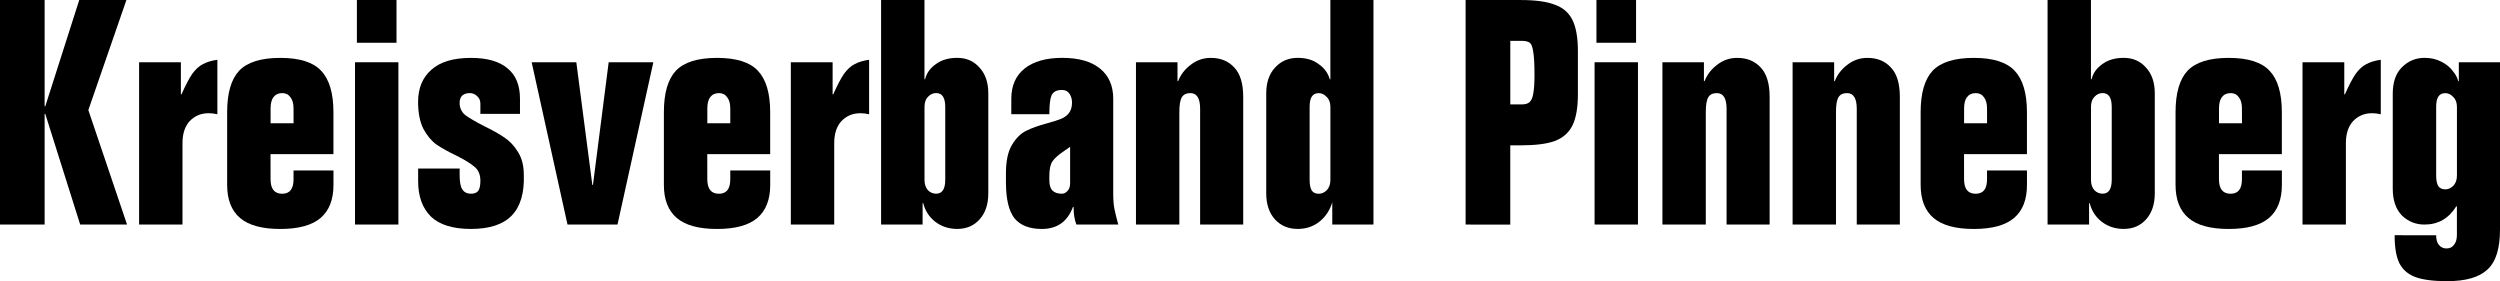 <?xml version="1.0" encoding="UTF-8" standalone="no"?>
<svg
   xmlns:dc="http://purl.org/dc/elements/1.1/"
   xmlns:cc="http://creativecommons.org/ns#"
   xmlns:rdf="http://www.w3.org/1999/02/22-rdf-syntax-ns#"
   xmlns:svg="http://www.w3.org/2000/svg"
   xmlns="http://www.w3.org/2000/svg"
   id="svg4633"
   version="1.1"
   viewBox="0 0 84.129 9.462"
   height="9.462mm"
   width="84.129mm">
  <defs
     id="defs4627" />
  <g
     transform="translate(-31.46,-38.467)"
     id="layer1">
    <g
       id="text5180"
       style="font-style:normal;font-variant:normal;font-weight:bold;font-stretch:condensed;font-size:10.583px;line-height:1.25;font-family:DieFONT;-inkscape-font-specification:'DieFONT, Bold Condensed';font-variant-ligatures:normal;font-variant-caps:normal;font-variant-numeric:normal;font-feature-settings:normal;text-align:start;letter-spacing:0px;word-spacing:0px;writing-mode:lr-tb;text-anchor:start;fill:#000000;fill-opacity:1;stroke:none;stroke-width:0.265"
       aria-label="Kreisverband Pinneberg">
      <path
         id="path5190"
         style="stroke-width:0.265"
         d="m 32.984,42.044 1.143,-3.577 h 1.587 l -1.281,3.704 1.302,3.852 h -1.577 l -1.175,-3.725 h -0.021 v 3.725 h -1.503 v -7.556 h 1.503 v 3.577 z" />
      <path
         id="path5192"
         style="stroke-width:0.265"
         d="m 37.547,40.563 v 1.079 h 0.021 q 0.201,-0.455 0.36,-0.688 0.169,-0.233 0.36,-0.328 0.191,-0.106 0.487,-0.148 v 1.831 h -0.021 q -0.127,-0.032 -0.275,-0.032 -0.381,0 -0.635,0.265 -0.243,0.265 -0.243,0.741 v 2.741 h -1.46 v -5.461 z" />
      <path
         id="path5194"
         style="stroke-width:0.265"
         d="m 40.565,44.5 q 0,0.487 0.392,0.487 0.381,0 0.381,-0.487 v -0.296 h 1.344 v 0.487 q 0,0.741 -0.434,1.111 -0.434,0.37 -1.355,0.37 -0.921,0 -1.355,-0.37 -0.434,-0.37 -0.434,-1.111 v -2.445 q 0,-0.963 0.402,-1.397 0.413,-0.434 1.386,-0.434 0.974,0 1.376,0.434 0.413,0.434 0.413,1.397 v 1.408 h -2.117 z m 0.773,-2.381 q 0,-0.254 -0.106,-0.381 -0.095,-0.138 -0.275,-0.138 -0.191,0 -0.296,0.138 -0.095,0.127 -0.095,0.381 v 0.497 h 0.773 z" />
      <path
         id="path5196"
         style="stroke-width:0.265"
         d="m 43.47,38.467 h 1.333 v 1.439 h -1.333 z m 1.397,7.556 h -1.46 v -5.461 h 1.46 z" />
      <path
         id="path5198"
         style="stroke-width:0.265"
         d="m 47.626,41.96 q 0,-0.159 -0.106,-0.254 -0.106,-0.106 -0.254,-0.106 -0.159,0 -0.254,0.085 -0.085,0.085 -0.085,0.243 0,0.254 0.191,0.413 0.201,0.148 0.635,0.37 0.413,0.201 0.677,0.381 0.275,0.18 0.466,0.497 0.191,0.307 0.191,0.762 0.032,0.91 -0.402,1.365 -0.434,0.455 -1.376,0.455 -0.91,0 -1.344,-0.413 -0.434,-0.423 -0.434,-1.196 v -0.423 h 1.397 v 0.233 q 0,0.339 0.095,0.476 0.095,0.138 0.286,0.138 0.169,0 0.243,-0.095 0.074,-0.106 0.074,-0.339 0,-0.307 -0.191,-0.466 -0.191,-0.169 -0.614,-0.381 -0.402,-0.191 -0.667,-0.37 -0.254,-0.18 -0.445,-0.529 -0.18,-0.36 -0.18,-0.91 0,-0.688 0.445,-1.079 0.445,-0.402 1.333,-0.402 0.815,0 1.228,0.349 0.423,0.339 0.423,1.027 v 0.508 h -1.333 z" />
      <path
         id="path5200"
         style="stroke-width:0.265"
         d="m 51.393,44.69 h 0.021 l 0.529,-4.128 h 1.503 l -1.206,5.461 h -1.683 l -1.206,-5.461 h 1.503 z" />
      <path
         id="path5202"
         style="stroke-width:0.265"
         d="m 55.262,44.5 q 0,0.487 0.392,0.487 0.381,0 0.381,-0.487 v -0.296 h 1.344 v 0.487 q 0,0.741 -0.434,1.111 -0.434,0.37 -1.355,0.37 -0.921,0 -1.355,-0.37 -0.434,-0.37 -0.434,-1.111 v -2.445 q 0,-0.963 0.402,-1.397 0.413,-0.434 1.386,-0.434 0.974,0 1.376,0.434 0.413,0.434 0.413,1.397 v 1.408 h -2.117 z m 0.773,-2.381 q 0,-0.254 -0.106,-0.381 -0.095,-0.138 -0.275,-0.138 -0.19,0 -0.296,0.138 -0.095,0.127 -0.095,0.381 v 0.497 h 0.773 z" />
      <path
         id="path5204"
         style="stroke-width:0.265"
         d="m 59.479,40.563 v 1.079 h 0.021 q 0.201,-0.455 0.36,-0.688 0.169,-0.233 0.36,-0.328 0.191,-0.106 0.487,-0.148 v 1.831 h -0.021 q -0.127,-0.032 -0.275,-0.032 -0.381,0 -0.635,0.265 -0.243,0.265 -0.243,0.741 v 2.741 h -1.46 v -5.461 z" />
      <path
         id="path5206"
         style="stroke-width:0.265"
         d="m 62.57,41.134 h 0.021 q 0.074,-0.307 0.36,-0.508 0.286,-0.212 0.72,-0.212 0.466,0 0.751,0.328 0.296,0.318 0.296,0.868 v 3.365 q 0,0.55 -0.296,0.878 -0.286,0.318 -0.751,0.318 -0.423,0 -0.741,-0.243 -0.307,-0.243 -0.402,-0.624 h -0.021 v 0.72 h -1.397 v -7.556 h 1.46 z m 0.699,0.931 q 0,-0.466 -0.307,-0.466 -0.159,0 -0.275,0.127 -0.116,0.116 -0.116,0.339 v 2.455 q 0,0.222 0.116,0.349 0.116,0.116 0.275,0.116 0.307,0 0.307,-0.466 z" />
      <path
         id="path5208"
         style="stroke-width:0.265"
         d="m 65.492,41.79 q 0,-0.656 0.445,-1.016 0.455,-0.36 1.27,-0.36 0.826,0 1.27,0.36 0.445,0.36 0.445,1.016 v 3.196 q 0,0.318 0.042,0.519 0.042,0.201 0.127,0.519 h -1.408 q -0.095,-0.233 -0.095,-0.593 h -0.021 q -0.275,0.741 -1.048,0.741 -0.624,0 -0.921,-0.36 -0.286,-0.37 -0.286,-1.206 v -0.318 q 0,-0.603 0.201,-0.942 0.201,-0.339 0.476,-0.476 0.275,-0.138 0.709,-0.254 0.307,-0.085 0.466,-0.148 0.159,-0.064 0.265,-0.191 0.106,-0.138 0.106,-0.36 0,-0.169 -0.085,-0.296 -0.085,-0.127 -0.254,-0.127 -0.265,0 -0.349,0.18 -0.074,0.169 -0.074,0.635 h -1.281 z m 1.778,1.757 q -0.286,0.191 -0.392,0.349 -0.106,0.148 -0.106,0.497 v 0.138 q 0,0.243 0.106,0.349 0.106,0.106 0.318,0.106 0.095,0 0.18,-0.085 0.095,-0.095 0.095,-0.265 v -1.228 z" />
      <path
         id="path5210"
         style="stroke-width:0.265"
         d="m 71.085,40.563 v 0.635 h 0.021 q 0.127,-0.328 0.423,-0.55 0.296,-0.233 0.677,-0.233 0.497,0 0.794,0.328 0.296,0.318 0.296,0.984 v 4.297 h -1.45 v -3.895 q 0,-0.529 -0.328,-0.529 -0.201,0 -0.286,0.138 -0.085,0.138 -0.085,0.497 v 3.789 h -1.46 v -5.461 z" />
      <path
         id="path5212"
         style="stroke-width:0.265"
         d="m 76.293,45.272 q -0.116,0.402 -0.434,0.656 -0.307,0.243 -0.73,0.243 -0.466,0 -0.762,-0.318 -0.296,-0.328 -0.296,-0.878 v -3.365 q 0,-0.55 0.296,-0.868 0.296,-0.328 0.762,-0.328 0.434,0 0.709,0.212 0.286,0.201 0.37,0.508 h 0.021 v -2.667 h 1.45 v 7.556 h -1.386 z m -0.762,-0.751 q 0,0.243 0.074,0.36 0.074,0.106 0.233,0.106 0.148,0 0.265,-0.116 0.127,-0.127 0.127,-0.349 v -2.455 q 0,-0.222 -0.127,-0.339 -0.116,-0.127 -0.265,-0.127 -0.159,0 -0.233,0.116 -0.074,0.106 -0.074,0.349 z" />
      <path
         id="path5214"
         style="stroke-width:0.265"
         d="m 80.78,46.024 v -7.556 h 1.852 q 0.751,0 1.154,0.159 0.413,0.148 0.593,0.519 0.18,0.37 0.18,1.048 v 1.439 q 0,0.677 -0.18,1.048 -0.18,0.37 -0.593,0.529 -0.402,0.148 -1.154,0.148 h -0.349 v 2.667 z m 1.884,-4.043 q 0.18,0 0.265,-0.074 0.095,-0.085 0.127,-0.286 0.042,-0.212 0.042,-0.635 0,-0.54 -0.042,-0.773 -0.032,-0.243 -0.116,-0.307 -0.085,-0.064 -0.275,-0.064 h -0.381 v 2.138 z" />
      <path
         id="path5216"
         style="stroke-width:0.265"
         d="m 85.183,38.467 h 1.333 v 1.439 h -1.333 z m 1.397,7.556 h -1.46 v -5.461 h 1.46 z" />
      <path
         id="path5218"
         style="stroke-width:0.265"
         d="m 88.8,40.563 v 0.635 h 0.021 q 0.127,-0.328 0.423,-0.55 0.296,-0.233 0.677,-0.233 0.497,0 0.794,0.328 0.296,0.318 0.296,0.984 v 4.297 H 89.562 v -3.895 q 0,-0.529 -0.328,-0.529 -0.201,0 -0.286,0.138 -0.085,0.138 -0.085,0.497 v 3.789 h -1.46 v -5.461 z" />
      <path
         id="path5220"
         style="stroke-width:0.265"
         d="m 93.182,40.563 v 0.635 h 0.021 q 0.127,-0.328 0.423,-0.55 0.296,-0.233 0.677,-0.233 0.497,0 0.794,0.328 0.296,0.318 0.296,0.984 v 4.297 h -1.45 v -3.895 q 0,-0.529 -0.328,-0.529 -0.201,0 -0.286,0.138 -0.085,0.138 -0.085,0.497 v 3.789 h -1.46 v -5.461 z" />
      <path
         id="path5222"
         style="stroke-width:0.265"
         d="m 97.554,44.5 q 0,0.487 0.392,0.487 0.381,0 0.381,-0.487 v -0.296 h 1.344 v 0.487 q 0,0.741 -0.434,1.111 -0.434,0.37 -1.355,0.37 -0.921,0 -1.355,-0.37 -0.434,-0.37 -0.434,-1.111 v -2.445 q 0,-0.963 0.402,-1.397 0.413,-0.434 1.386,-0.434 0.974,0 1.376,0.434 0.413,0.434 0.413,1.397 v 1.408 h -2.117 z m 0.773,-2.381 q 0,-0.254 -0.106,-0.381 -0.095,-0.138 -0.275,-0.138 -0.191,0 -0.296,0.138 -0.095,0.127 -0.095,0.381 v 0.497 h 0.773 z" />
      <path
         id="path5224"
         style="stroke-width:0.265"
         d="m 101.824,41.134 h 0.021 q 0.074,-0.307 0.36,-0.508 0.286,-0.212 0.72,-0.212 0.466,0 0.751,0.328 0.296,0.318 0.296,0.868 v 3.365 q 0,0.55 -0.296,0.878 -0.286,0.318 -0.751,0.318 -0.423,0 -0.741,-0.243 -0.307,-0.243 -0.402,-0.624 h -0.021 v 0.72 h -1.397 v -7.556 h 1.46 z m 0.699,0.931 q 0,-0.466 -0.307,-0.466 -0.159,0 -0.275,0.127 -0.116,0.116 -0.116,0.339 v 2.455 q 0,0.222 0.116,0.349 0.116,0.116 0.275,0.116 0.307,0 0.307,-0.466 z" />
      <path
         id="path5226"
         style="stroke-width:0.265"
         d="m 106.132,44.5 q 0,0.487 0.392,0.487 0.381,0 0.381,-0.487 v -0.296 h 1.344 v 0.487 q 0,0.741 -0.434,1.111 -0.434,0.37 -1.355,0.37 -0.921,0 -1.355,-0.37 -0.434,-0.37 -0.434,-1.111 v -2.445 q 0,-0.963 0.402,-1.397 0.413,-0.434 1.386,-0.434 0.974,0 1.376,0.434 0.413,0.434 0.413,1.397 v 1.408 h -2.117 z m 0.773,-2.381 q 0,-0.254 -0.106,-0.381 -0.095,-0.138 -0.275,-0.138 -0.191,0 -0.296,0.138 -0.095,0.127 -0.095,0.381 v 0.497 h 0.773 z" />
      <path
         id="path5228"
         style="stroke-width:0.265"
         d="m 110.349,40.563 v 1.079 h 0.021 q 0.201,-0.455 0.36,-0.688 0.169,-0.233 0.36,-0.328 0.191,-0.106 0.487,-0.148 v 1.831 h -0.021 q -0.127,-0.032 -0.275,-0.032 -0.381,0 -0.635,0.265 -0.243,0.265 -0.243,0.741 v 2.741 h -1.46 v -5.461 z" />
      <path
         id="path5230"
         style="stroke-width:0.265"
         d="m 113.441,46.384 q 0,0.222 0.095,0.328 0.095,0.116 0.254,0.116 0.169,0 0.254,-0.127 0.095,-0.116 0.095,-0.328 v -0.963 h -0.021 q -0.381,0.614 -1.069,0.614 -0.445,0 -0.762,-0.307 -0.307,-0.318 -0.307,-0.9 v -3.196 q 0,-0.582 0.307,-0.889 0.318,-0.318 0.762,-0.318 0.318,0 0.561,0.127 0.254,0.127 0.392,0.318 0.148,0.18 0.18,0.339 h 0.021 v -0.635 h 1.386 v 5.63 q 0,0.963 -0.423,1.344 -0.413,0.392 -1.355,0.392 -0.688,0 -1.069,-0.138 -0.37,-0.138 -0.54,-0.466 -0.159,-0.328 -0.159,-0.942 z m 0,-2.011 q 0,0.243 0.074,0.36 0.074,0.106 0.233,0.106 0.148,0 0.265,-0.116 0.127,-0.127 0.127,-0.349 v -2.307 q 0,-0.222 -0.127,-0.339 -0.116,-0.127 -0.265,-0.127 -0.159,0 -0.233,0.116 -0.074,0.106 -0.074,0.349 z" />
    </g>
  </g>
</svg>
